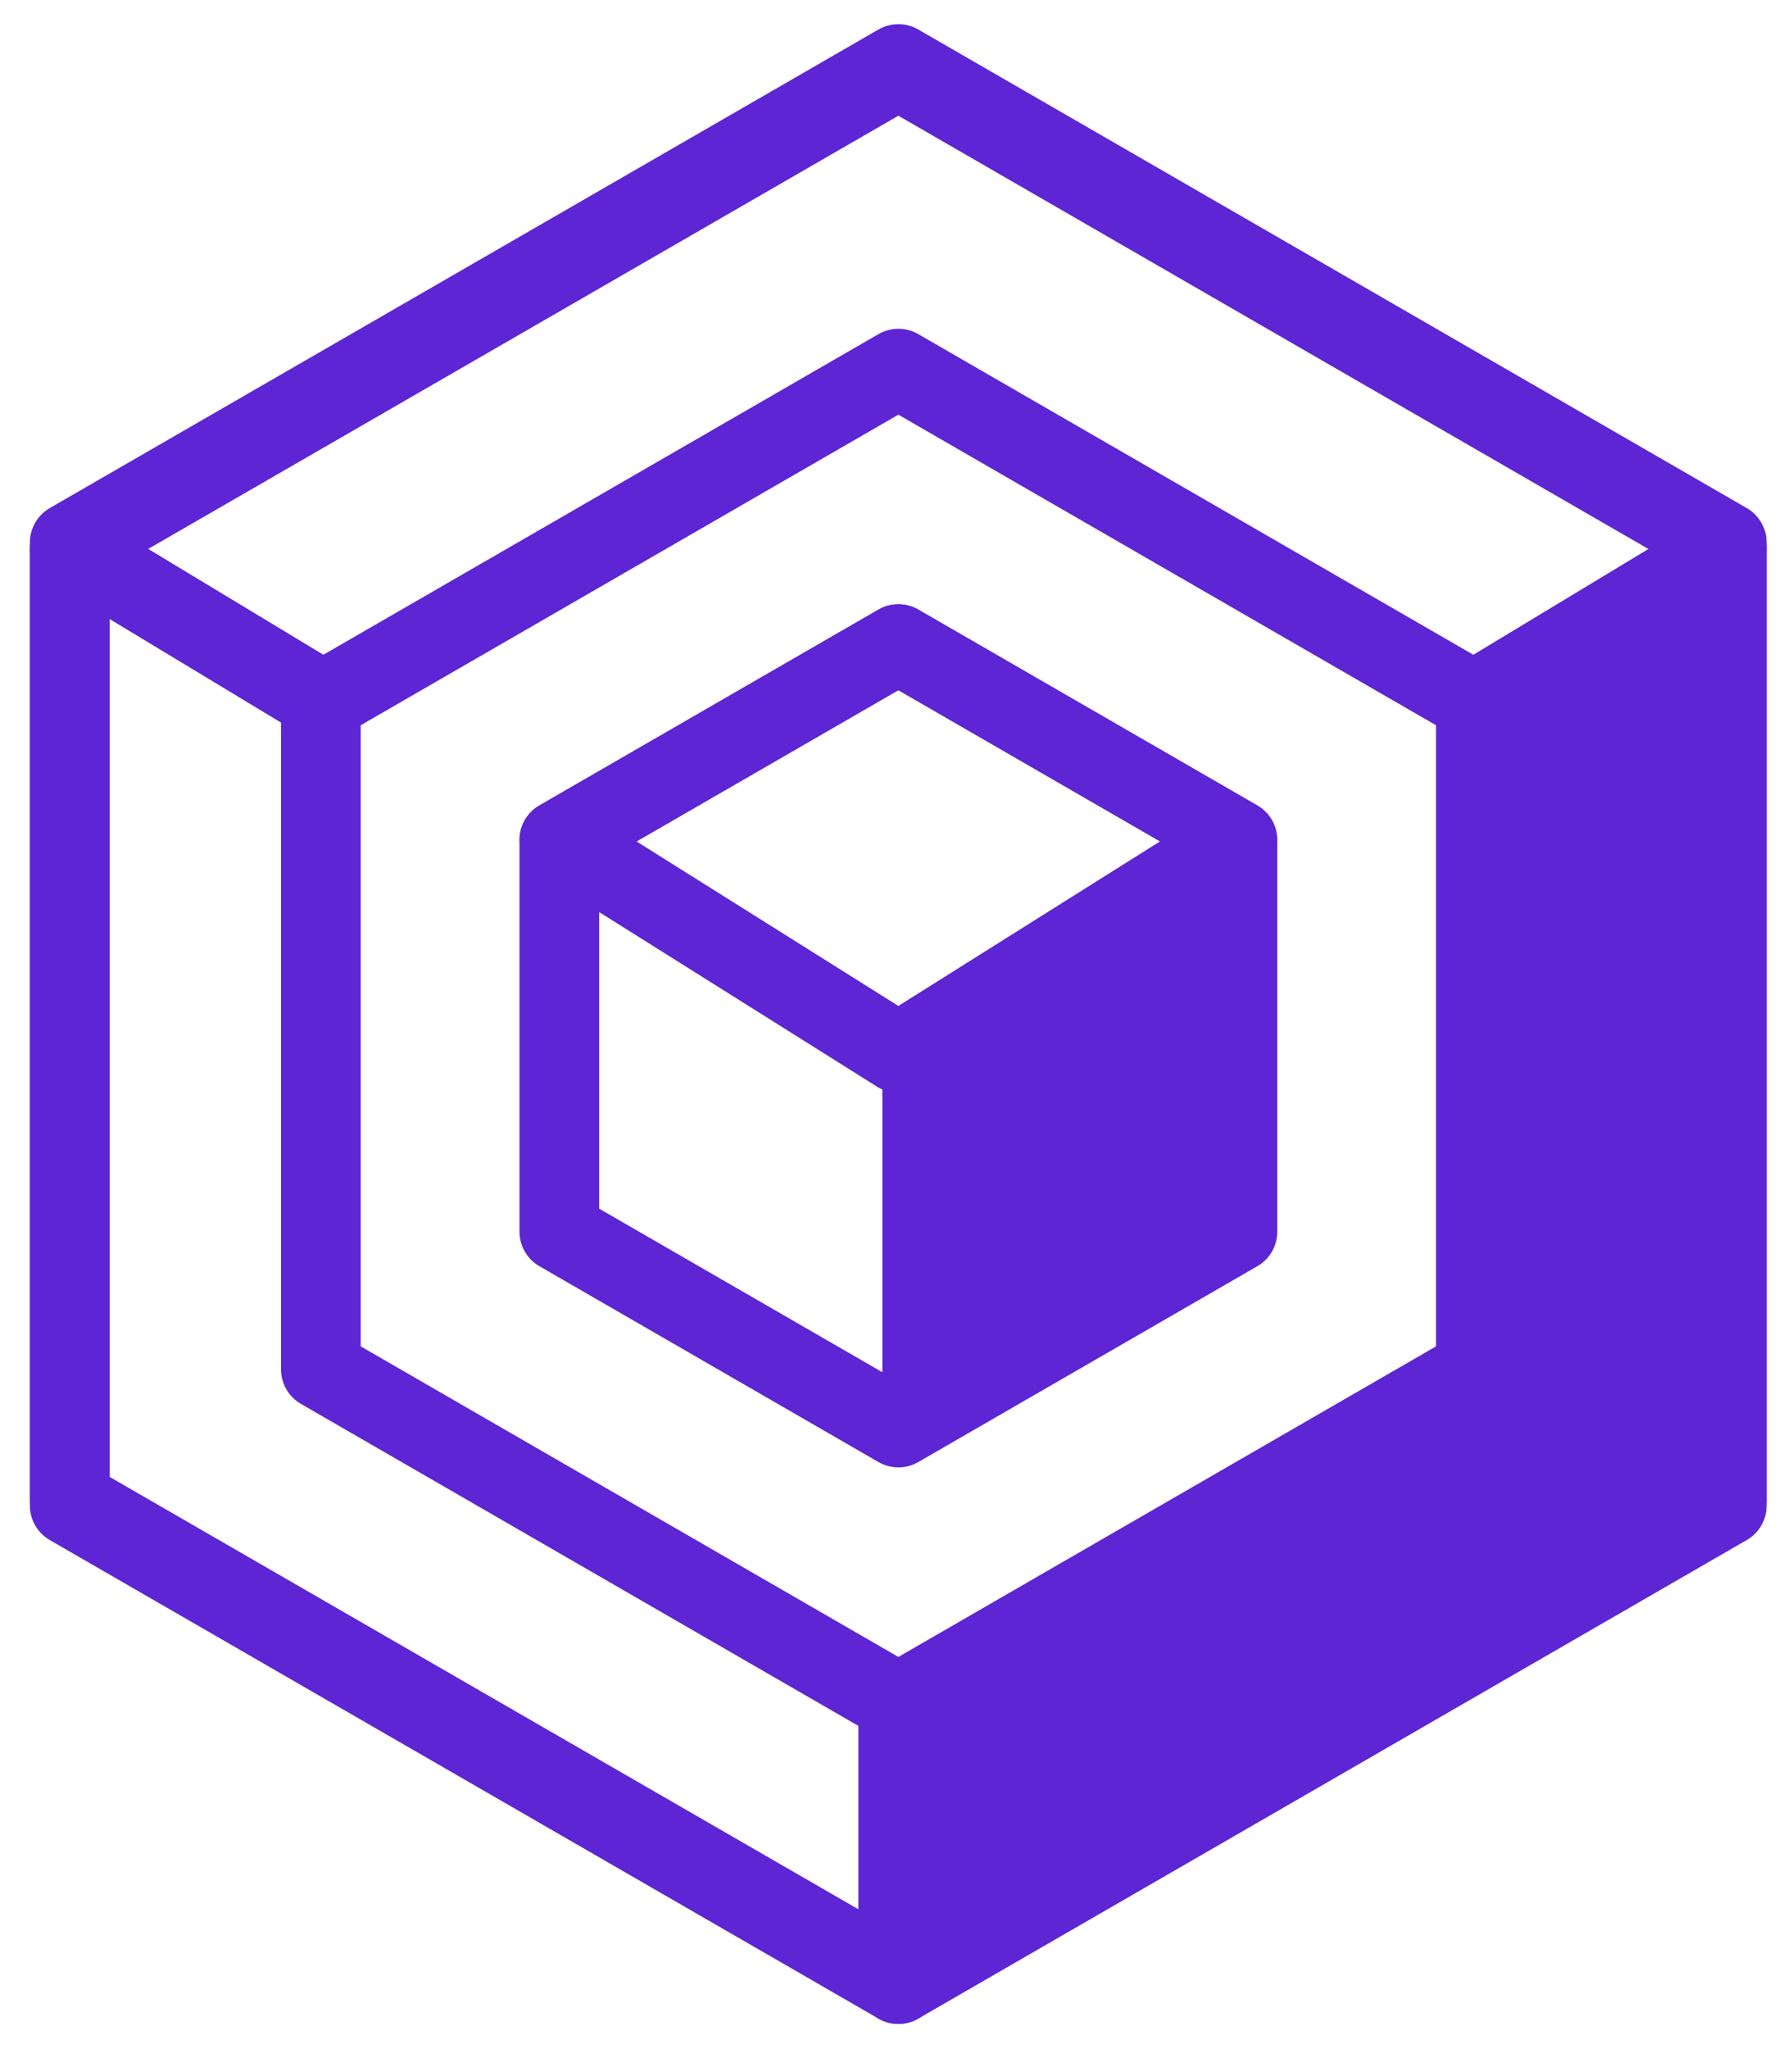 <svg width="56" height="64" viewBox="0 0 56 64" fill="none" xmlns="http://www.w3.org/2000/svg">
<path d="M28.074 53.267V61.969L53.962 47.023V17.123L49.674 19.736" stroke="#5D25D4" stroke-width="2.49" stroke-linecap="round" stroke-linejoin="round"/>
<path d="M10.076 21.891L2.179 17.123V47.023L28.074 61.969V53.267" stroke="#5D25D4" stroke-width="2.49" stroke-linecap="round" stroke-linejoin="round"/>
<path d="M10.076 21.891L2.179 17.123L28.074 2.177L53.962 17.123L46.065 21.891" stroke="#5D25D4" stroke-width="2.49" stroke-linecap="round" stroke-linejoin="round"/>
<path d="M2.179 16.946V46.846L28.074 61.792L53.962 46.846V16.946L28.074 2L2.179 16.946Z" stroke="#5D25D4" stroke-width="2.49" stroke-linecap="round" stroke-linejoin="round"/>
<path d="M28.074 53.189L46.121 42.77V21.933L28.074 11.514L10.027 21.933V42.77L28.074 53.189ZM17.479 26.235L28.074 20.118L38.67 26.235V38.469L28.074 44.586L17.479 38.469V26.235Z" stroke="#5D25D4" stroke-width="2.49" stroke-linecap="round" stroke-linejoin="round"/>
<path d="M17.479 26.235L28.074 32.889V44.579L17.479 38.469V26.235Z" stroke="#5D25D4" stroke-miterlimit="10"/>
<path d="M38.662 26.235L28.074 32.889V44.579L38.662 38.469V26.235Z" fill="#5D25D4"/>
<path d="M17.479 26.235L28.074 20.118L38.662 26.235L28.074 32.889L17.479 26.235Z" stroke="#5D25D4" stroke-width="2.49" stroke-linecap="round" stroke-linejoin="round"/>
<path d="M28.074 61.792V53.267L46.114 42.77V21.933L53.962 17.123V46.846L28.074 61.792Z" fill="#5D25D4"/>
</svg>

